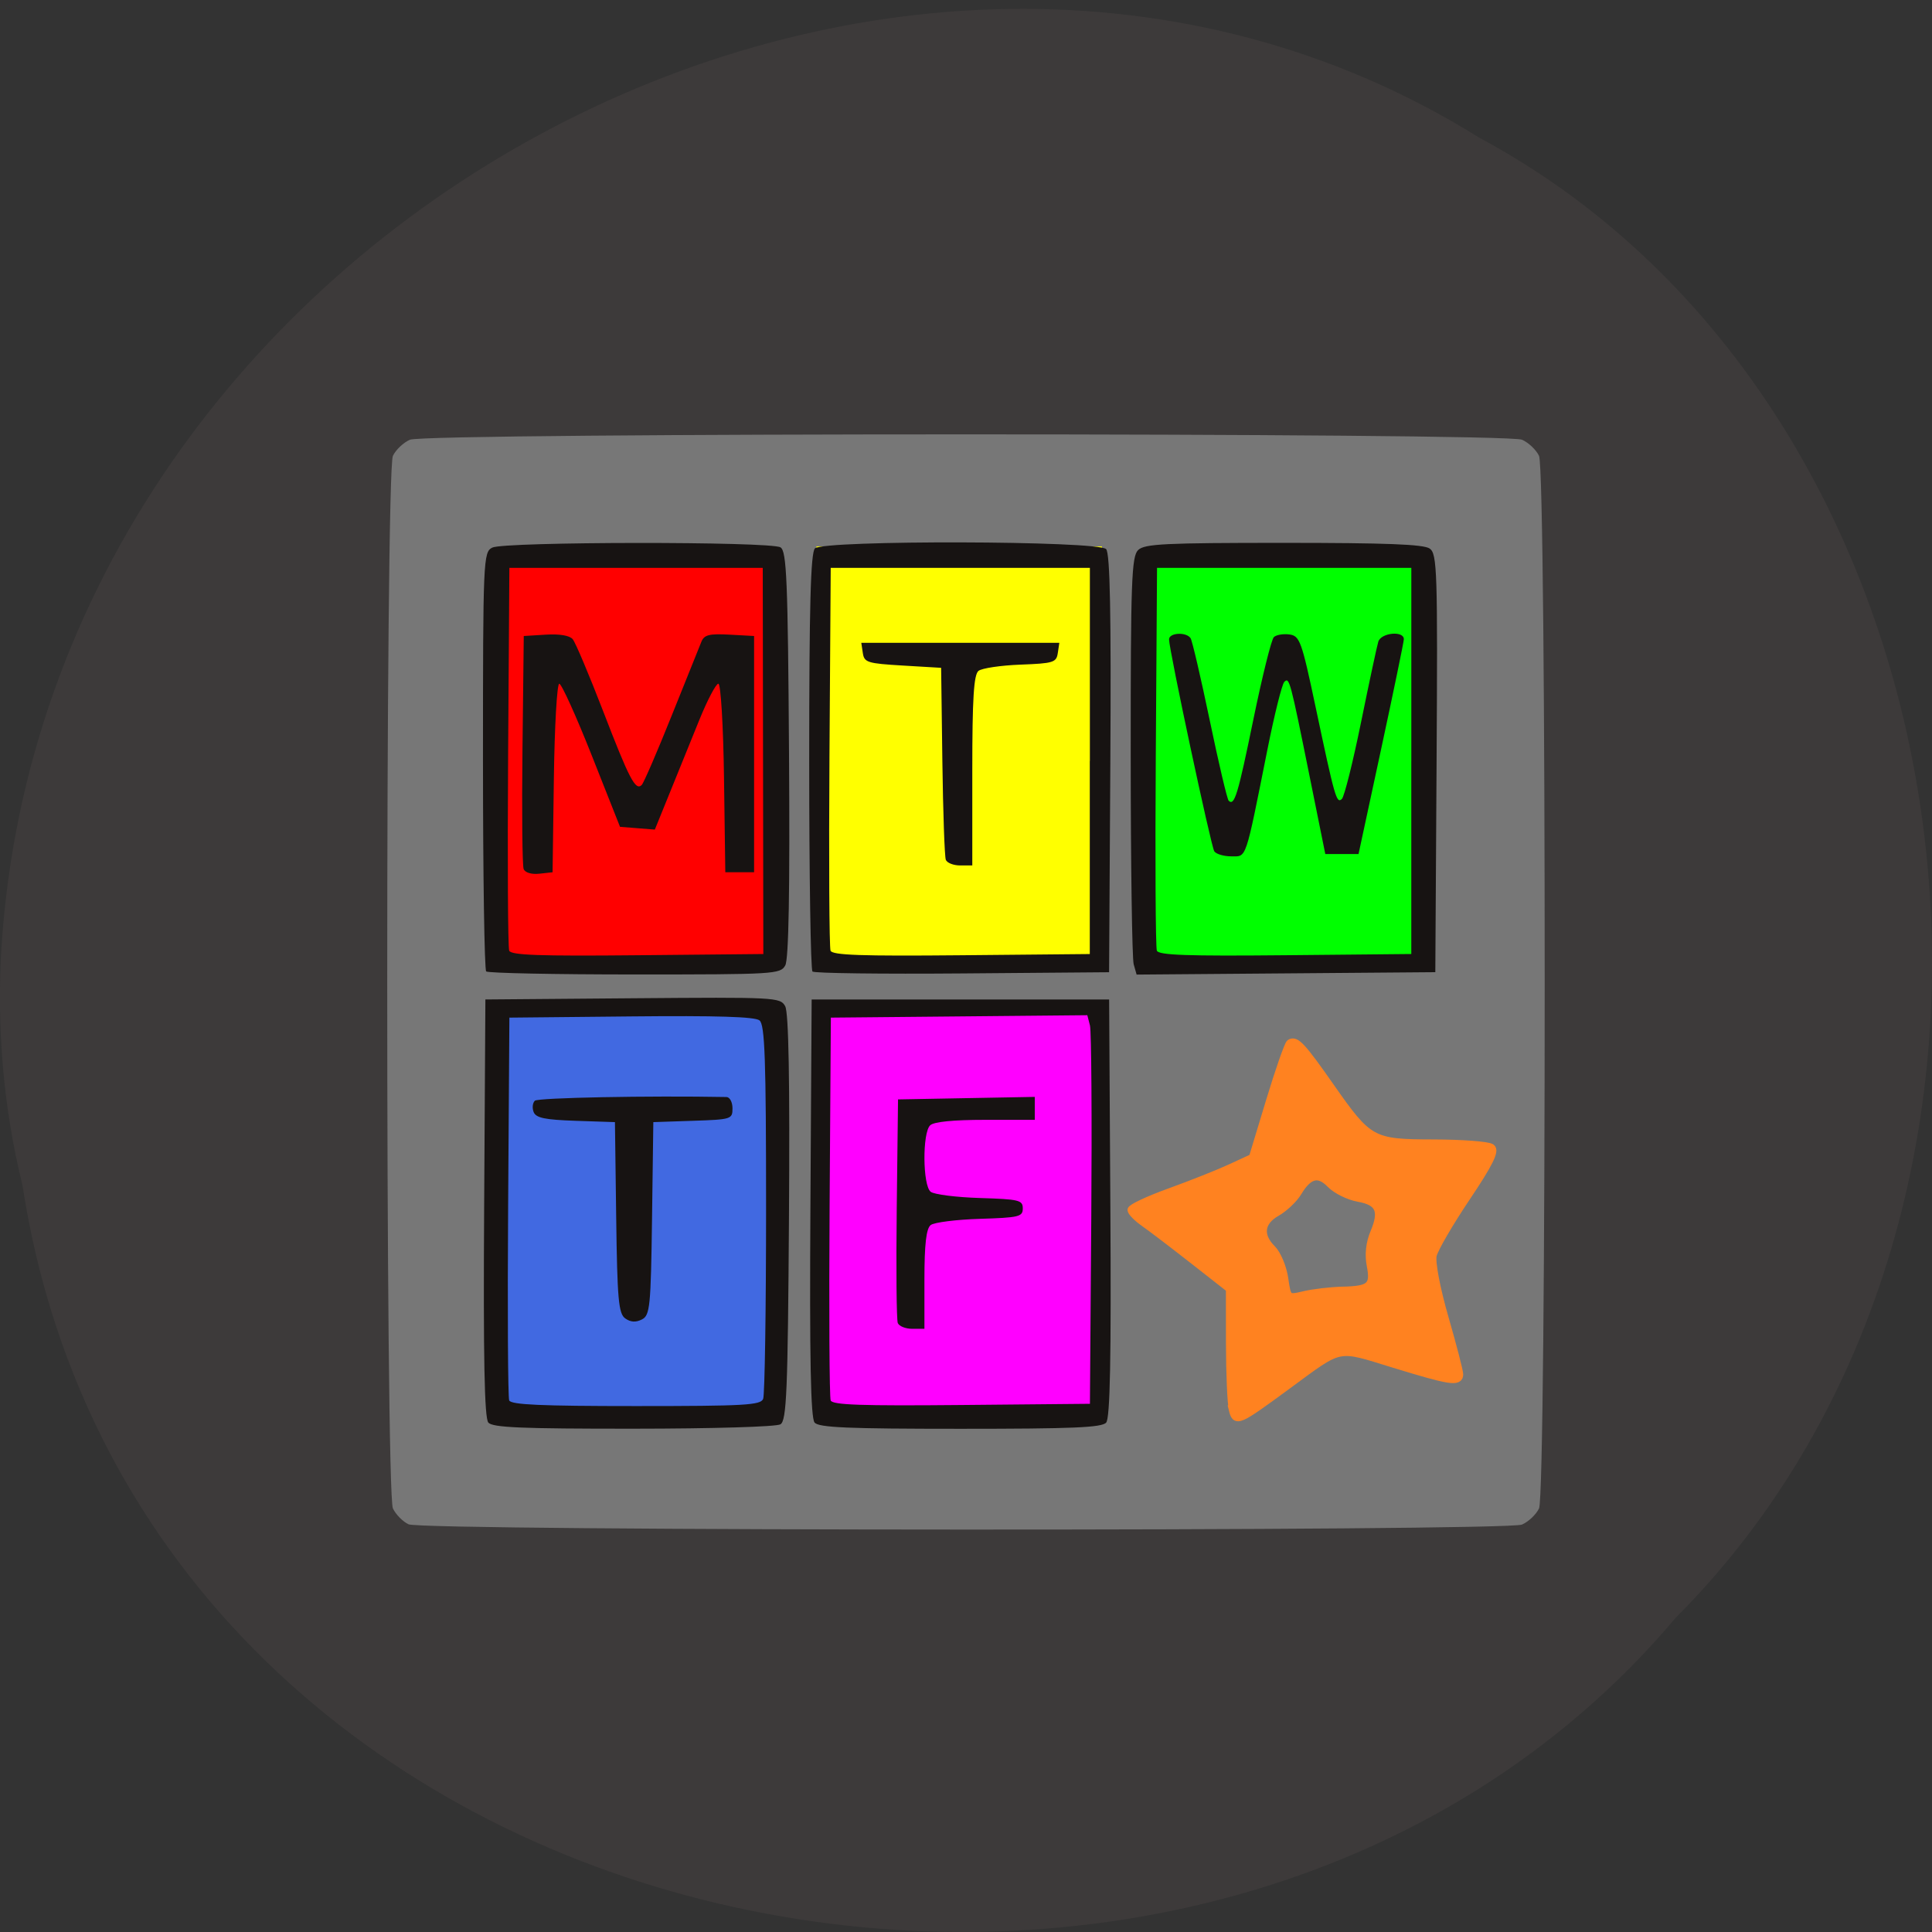 <svg xmlns="http://www.w3.org/2000/svg" viewBox="0 0 256 256"><rect x="0" y="0" width="256" height="256" fill="#333333" stroke="none"/><path d="m 2.967 156.98 c 15.875 103.57 156.87 131.28 219.1 57.35 54.798 -54.915 41.16 -160.04 -26.05 -196.08 -77.21 -48.22 -189.69 11.393 -195.83 107.38 -0.632 10.516 0.26 21.15 2.771 31.347 z" fill="#3d3a3a" color="#000"/><g transform="matrix(0.636 0 0 0.602 29.338 39.18)"><path d="m 38.983 270.42 c -1.175 -0.569 -2.637 -2.135 -3.25 -3.479 -1.578 -3.463 -1.582 -228.23 -0.004 -231.69 0.611 -1.34 2.207 -2.936 3.547 -3.547 3.456 -1.575 228.23 -1.575 231.69 0 1.34 0.611 2.936 2.207 3.547 3.547 1.575 3.456 1.575 228.23 0 231.69 -0.611 1.34 -2.207 2.936 -3.547 3.547 -3.304 1.505 -228.87 1.448 -231.98 -0.059 z" fill="#777"/><path d="m 210.69 245.17 c -0.32 -1.388 -0.589 -7.928 -0.596 -14.532 l -0.013 -12.01 l -7.567 -6.265 c -4.162 -3.446 -8.775 -7.159 -10.252 -8.25 -1.477 -1.092 -2.685 -2.395 -2.685 -2.895 0 -0.501 3.625 -2.291 8.05 -3.979 4.43 -1.688 10.12 -4.078 12.645 -5.312 l 4.59 -2.243 l 3.542 -12.346 c 1.948 -6.79 3.858 -12.573 4.244 -12.85 1.169 -0.839 2.505 0.684 8.376 9.552 7.988 12.07 8.654 12.454 21.523 12.483 5.907 0.013 11.309 0.444 12 0.956 0.938 0.691 -0.391 3.535 -5.161 11.04 -3.534 5.559 -6.681 11.278 -6.995 12.709 -0.328 1.497 0.723 7.341 2.476 13.761 1.675 6.138 3.046 11.728 3.046 12.423 0 1.893 -1.859 1.591 -13.585 -2.211 -12.11 -3.925 -10.733 -4.212 -22.14 4.634 -10.545 8.18 -10.823 8.309 -11.51 5.334 z m 22.823 -26.24 c 5.863 -0.14 6.743 -0.953 5.909 -5.46 -0.445 -2.406 -0.183 -4.961 0.747 -7.287 1.916 -4.793 1.073 -6.725 -3.294 -7.548 -2 -0.378 -4.609 -1.742 -5.791 -3.03 -2.482 -2.708 -4.584 -2.163 -6.797 1.76 -0.843 1.494 -2.846 3.505 -4.452 4.47 -3.394 2.038 -3.75 5.01 -0.952 7.948 1.082 1.137 2.244 4.078 2.582 6.534 0.613 4.454 0.625 4.464 4.135 3.593 1.936 -0.48 5.497 -0.921 7.913 -0.978 z" fill="#ff8220" stroke="#ff8220" stroke-width="1.605"/></g><path fill="#f00" stroke="#f00" stroke-width="1.419" d="m 67.47 73.12 h 33.868 v 53.616 h -33.868 z"/><path fill="#ff0" stroke="#ff0" stroke-width="1.47" d="m 108.91 73.14 h 36.37 v 53.57 h -36.37 z"/><g stroke-width="1.462"><path fill="#0f0" stroke="#0f0" d="m 151.58 73.78 h 36.37 v 52.937 h -36.37 z"/><path fill="#4169e1" stroke="#4169e1" d="m 65.58 133.66 h 36.37 v 52.937 h -36.37 z"/><path fill="#f0f" stroke="#f0f" d="m 108.9 133.66 h 36.37 v 52.937 h -36.37 z"/></g><path d="m 64.707 188.5 c -0.519 -0.592 -0.674 -8.55 -0.555 -28.444 l 0.165 -27.622 l 19.522 -0.159 c 18.975 -0.155 19.541 -0.125 20.2 1.048 0.464 0.821 0.625 9.773 0.504 28.02 -0.153 23.06 -0.312 26.896 -1.132 27.387 -0.543 0.325 -8.921 0.574 -19.471 0.58 -14.878 0.007 -18.659 -0.152 -19.238 -0.812 z m 36.416 -3.141 c 0.212 -0.524 0.386 -11.868 0.386 -25.21 0 -19.835 -0.159 -24.383 -0.873 -24.944 -0.615 -0.484 -5.637 -0.639 -17.01 -0.525 l -16.13 0.161 l -0.166 24.982 c -0.091 13.74 -0.029 25.321 0.139 25.735 0.233 0.576 4.183 0.753 16.786 0.753 14.442 0 16.529 -0.118 16.867 -0.952 z m -18.274 -10.659 c -0.888 -0.626 -1.058 -2.514 -1.2 -13.371 l -0.166 -12.642 l -5.186 -0.174 c -4.092 -0.137 -5.27 -0.381 -5.584 -1.154 -0.218 -0.539 -0.146 -1.218 0.16 -1.508 0.422 -0.399 15.08 -0.682 25.391 -0.49 0.437 0.008 0.795 0.681 0.795 1.495 0 1.439 -0.147 1.486 -5.245 1.655 l -5.245 0.175 l -0.172 12.777 c -0.157 11.701 -0.27 12.827 -1.343 13.371 -0.809 0.41 -1.491 0.368 -2.206 -0.136 z m 25.09 13.8 c -0.519 -0.592 -0.674 -8.55 -0.555 -28.444 l 0.165 -27.622 h 19.708 h 19.708 l 0.165 27.622 c 0.119 19.894 -0.036 27.852 -0.555 28.444 -0.578 0.66 -4.381 0.822 -19.319 0.822 -14.937 0 -18.74 -0.162 -19.319 -0.822 z m 36.661 -26.87 c 0.097 -13.409 0.019 -24.994 -0.174 -25.745 l -0.35 -1.364 l -16.991 0.16 l -16.991 0.16 l -0.166 24.982 c -0.091 13.74 -0.027 25.325 0.143 25.745 0.241 0.595 4.053 0.727 17.331 0.602 l 17.02 -0.16 l 0.177 -24.38 z m -25.638 13.683 c -0.17 -0.42 -0.233 -7.26 -0.139 -15.2 l 0.171 -14.436 l 9.06 -0.167 l 9.06 -0.167 v 1.521 v 1.521 h -6.548 c -4.245 0 -6.816 0.254 -7.311 0.722 -1.05 0.994 -0.999 7.975 0.065 8.81 0.455 0.358 3.388 0.73 6.516 0.826 5.203 0.161 5.689 0.278 5.689 1.38 0 1.101 -0.486 1.219 -5.689 1.38 -3.129 0.097 -6.06 0.468 -6.516 0.826 -0.587 0.461 -0.828 2.555 -0.828 7.199 v 6.548 h -1.609 c -0.885 0 -1.749 -0.344 -1.919 -0.764 z m -54.54 -46.592 c -0.233 -0.221 -0.424 -12.808 -0.424 -27.971 0 -26.641 0.041 -27.591 1.23 -28.19 1.578 -0.799 36.854 -0.831 38.19 -0.034 0.82 0.491 0.979 4.33 1.132 27.387 0.12 18.13 -0.041 27.2 -0.499 28.01 -0.653 1.156 -1.359 1.198 -19.939 1.198 -10.594 0 -19.453 -0.181 -19.686 -0.401 z m 36.685 -27.892 l -0.038 -25.584 h -16.787 h -16.787 l -0.166 24.982 c -0.091 13.74 -0.027 25.325 0.143 25.745 0.241 0.595 3.986 0.728 16.992 0.602 l 16.682 -0.161 l -0.038 -25.584 z m -31.72 14.327 c -0.179 -0.442 -0.249 -7.571 -0.155 -15.842 l 0.17 -15.04 l 2.917 -0.179 c 1.834 -0.113 3.159 0.11 3.571 0.602 0.36 0.43 2.167 4.709 4.02 9.51 3.485 9.05 4.303 10.615 5.12 9.808 0.266 -0.262 2.056 -4.405 3.978 -9.206 1.922 -4.801 3.698 -9.216 3.946 -9.811 0.368 -0.882 1.056 -1.049 3.71 -0.903 l 3.258 0.179 v 15.652 v 15.652 h -1.907 h -1.907 l -0.172 -12.491 c -0.096 -6.953 -0.427 -12.491 -0.748 -12.491 -0.317 0 -1.456 2.167 -2.53 4.816 -1.074 2.649 -2.839 6.998 -3.92 9.665 l -1.967 4.849 l -2.307 -0.183 l -2.307 -0.183 l -3.754 -9.481 c -2.065 -5.215 -3.998 -9.481 -4.296 -9.481 -0.298 0 -0.619 5.621 -0.714 12.491 l -0.172 12.491 l -1.752 0.191 c -1.033 0.112 -1.886 -0.139 -2.078 -0.613 z m 38.27 13.574 c -0.238 -0.225 -0.433 -12.772 -0.433 -27.88 0 -20.563 0.192 -27.652 0.763 -28.19 1.18 -1.117 37.598 -1.024 38.582 0.099 0.519 0.592 0.674 8.55 0.555 28.444 l -0.165 27.622 l -19.434 0.159 c -10.689 0.088 -19.629 -0.025 -19.867 -0.251 z m 36.758 -27.9 v -25.584 h -17.17 h -17.17 l -0.166 24.982 c -0.091 13.74 -0.027 25.325 0.143 25.745 0.241 0.595 4.053 0.727 17.331 0.602 l 17.02 -0.16 v -25.584 z m -19.09 13.09 c -0.162 -0.414 -0.367 -6.306 -0.457 -13.09 l -0.163 -12.341 l -5.086 -0.301 c -4.677 -0.277 -5.102 -0.41 -5.289 -1.655 l -0.203 -1.354 h 13.12 h 13.12 l -0.203 1.354 c -0.187 1.247 -0.579 1.369 -4.943 1.534 -2.607 0.099 -5.11 0.47 -5.563 0.826 -0.626 0.492 -0.823 3.663 -0.823 13.215 v 12.568 h -1.609 c -0.885 0 -1.742 -0.339 -1.903 -0.752 z m 24.895 13.854 c -0.212 -0.75 -0.39 -13.195 -0.394 -27.657 -0.008 -23.11 0.112 -26.408 0.99 -27.24 0.862 -0.816 3.508 -0.946 19.269 -0.946 13.614 0 18.546 0.192 19.353 0.752 0.997 0.693 1.07 2.945 0.916 28.444 l -0.167 27.691 l -19.79 0.159 l -19.79 0.159 l -0.386 -1.363 z m 36.788 -26.947 v -25.584 h -16.847 h -16.847 l -0.166 24.982 c -0.091 13.74 -0.027 25.325 0.143 25.745 0.241 0.595 3.99 0.728 17.01 0.602 l 16.704 -0.161 v -25.584 z m -26.11 11.974 c -0.437 -0.67 -5.987 -26.668 -5.993 -28.08 -0.004 -0.892 2.293 -1.016 2.855 -0.154 0.215 0.329 1.358 5.233 2.539 10.897 1.181 5.664 2.31 10.451 2.507 10.638 0.766 0.725 1.21 -0.737 3.27 -10.763 1.172 -5.7 2.393 -10.614 2.715 -10.918 0.322 -0.305 1.25 -0.463 2.062 -0.352 1.371 0.187 1.62 0.872 3.453 9.532 2.573 12.156 2.794 12.931 3.5 12.262 0.322 -0.305 1.465 -4.881 2.542 -10.17 1.076 -5.289 2.104 -10.09 2.284 -10.67 0.375 -1.208 3.441 -1.481 3.382 -0.301 -0.021 0.414 -1.38 6.983 -3.02 14.598 l -2.982 13.846 h -2.202 h -2.202 l -2.066 -10.234 c -2.599 -12.873 -2.696 -13.235 -3.367 -12.578 -0.302 0.296 -1.308 4.331 -2.235 8.966 -2.982 14.915 -2.722 14.15 -4.789 14.15 -0.999 0 -2.01 -0.3 -2.253 -0.667 z" fill="#171312"/></svg>